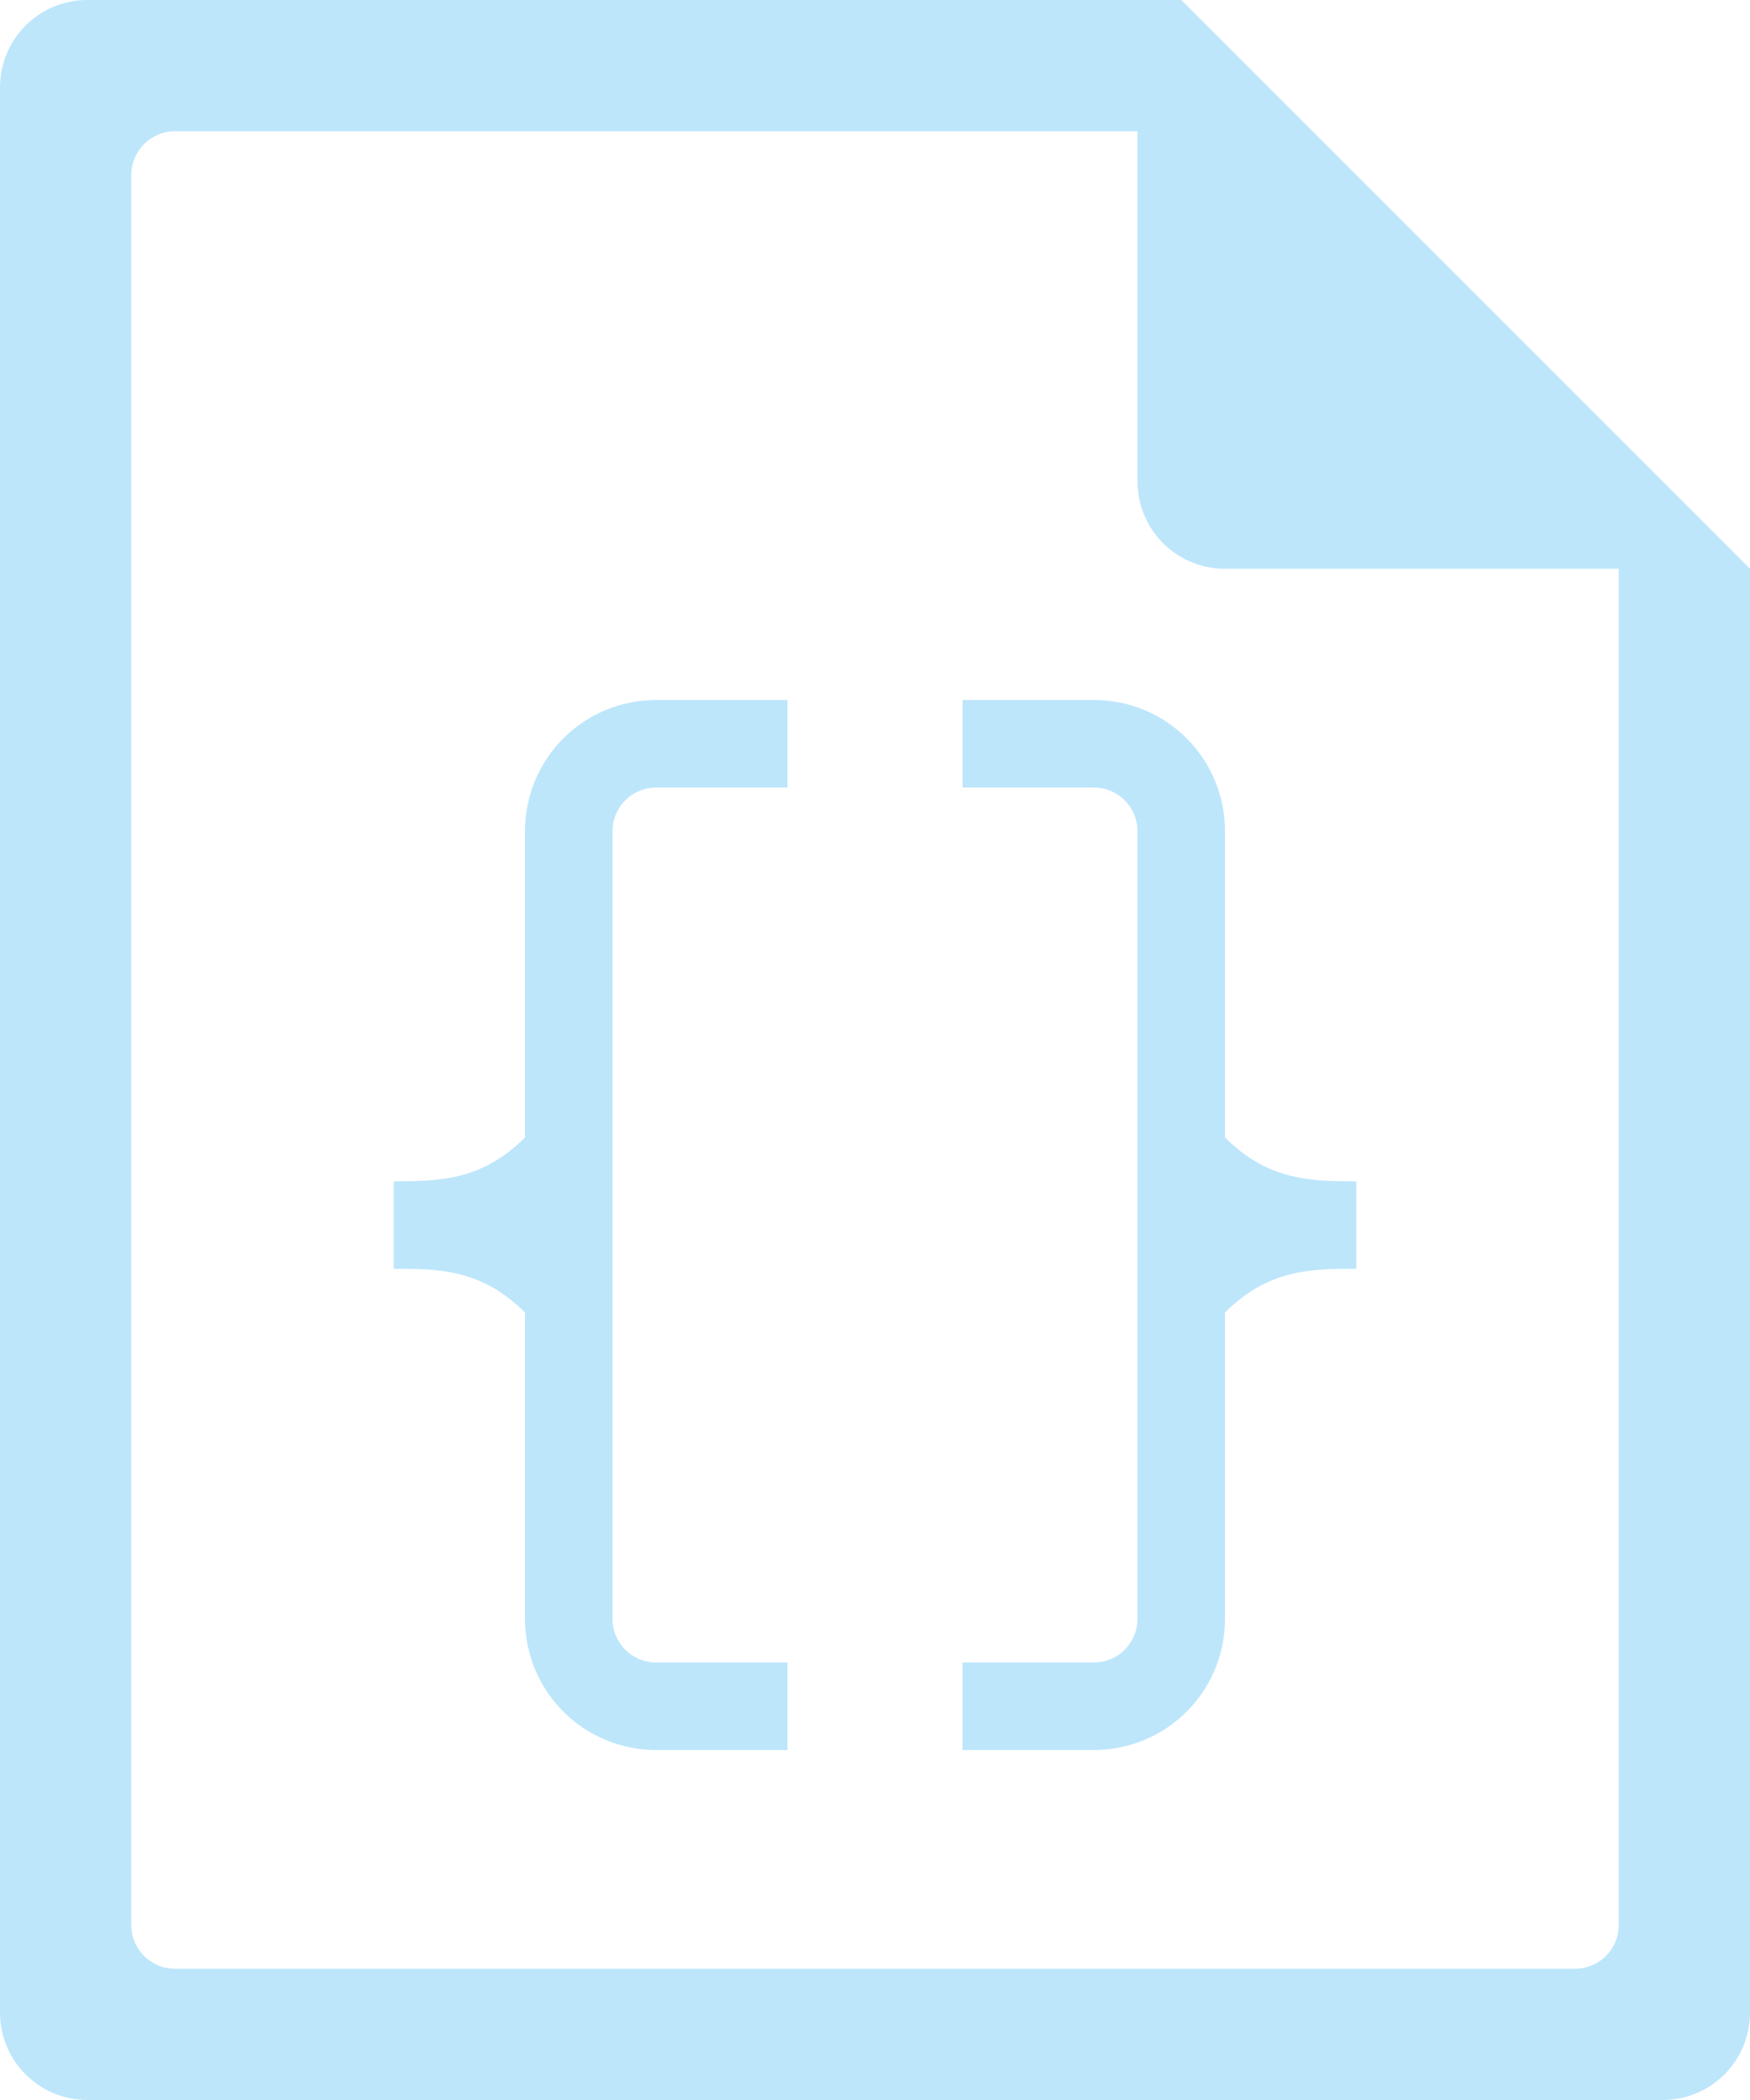 <?xml version="1.0" encoding="UTF-8" standalone="no"?>
<svg
   width="40"
   height="48"
   version="1.1"
   id="svg6"
   sodipodi:docname="application-json.svg"
   inkscape:version="0.92.5 (2060ec1f9f, 2020-04-08)"
   xmlns:inkscape="http://www.inkscape.org/namespaces/inkscape"
   xmlns:sodipodi="http://sodipodi.sourceforge.net/DTD/sodipodi-0.dtd"
   xmlns="http://www.w3.org/2000/svg"
   xmlns:svg="http://www.w3.org/2000/svg">
  <sodipodi:namedview
     id="namedview1"
     pagecolor="#505050"
     bordercolor="#eeeeee"
     borderopacity="1"
     inkscape:showpageshadow="0"
     inkscape:pageopacity="0"
     inkscape:pagecheckerboard="0"
     inkscape:deskcolor="#d1d1d1" />
  <defs
     id="defs8">
    <style
       id="current-color-scheme"
       type="text/css">&#10;      .ColorScheme-Highlight {&#10;        color:#1e3f5a;&#10;      }&#10;  </style>
  </defs>
  <path
     class="ColorScheme-Highlight"
     style="fill:#bde6fb;fill-opacity:1"
     d="M 2,0 C 0.892,0 0,0.892 0,2 v 44 c 0,1.108 0.892,2 2,2 h 36 c 1.108,0 2,-0.892 2,-2 V 13 L 39.416,12.416 38,11 37,10 30,3 29,2 27.584,0.584 27.293,0.293 27,0 Z m 2,3 h 22 v 8 c 0,1.108 0.892,2 2,2 h 9 v 31 c 0,0.277 -0.112,0.526 -0.293,0.707 C 36.526,44.888 36.277,45 36,45 H 4 C 3.723,45 3.474,44.888 3.293,44.707 3.112,44.526 3,44.277 3,44 V 4 C 3,3.723 3.112,3.474 3.293,3.293 3.474,3.112 3.723,3 4,3 Z m 11,13 c -1.662,0 -3,1.338 -3,3 v 7 c -1,1 -2,1 -3,1 v 2 c 1,0 2,0 3,1 v 7 c 0,1.662 1.338,3 3,3 h 3 v -2 h -3 c -0.554,0 -1,-0.446 -1,-1 V 19 c 0,-0.554 0.446,-1 1,-1 h 3 v -2 z m 7,0 v 2 h 3 c 0.554,0 1,0.446 1,1 v 18 c 0,0.554 -0.446,1 -1,1 h -3 v 2 h 3 c 1.662,0 3,-1.338 3,-3 v -7 c 1,-1 2,-1 3,-1 v -2 c -1,0 -2,0 -3,-1 v -7 c 0,-1.662 -1.338,-3 -3,-3 z"
     id="path816" />
</svg>
